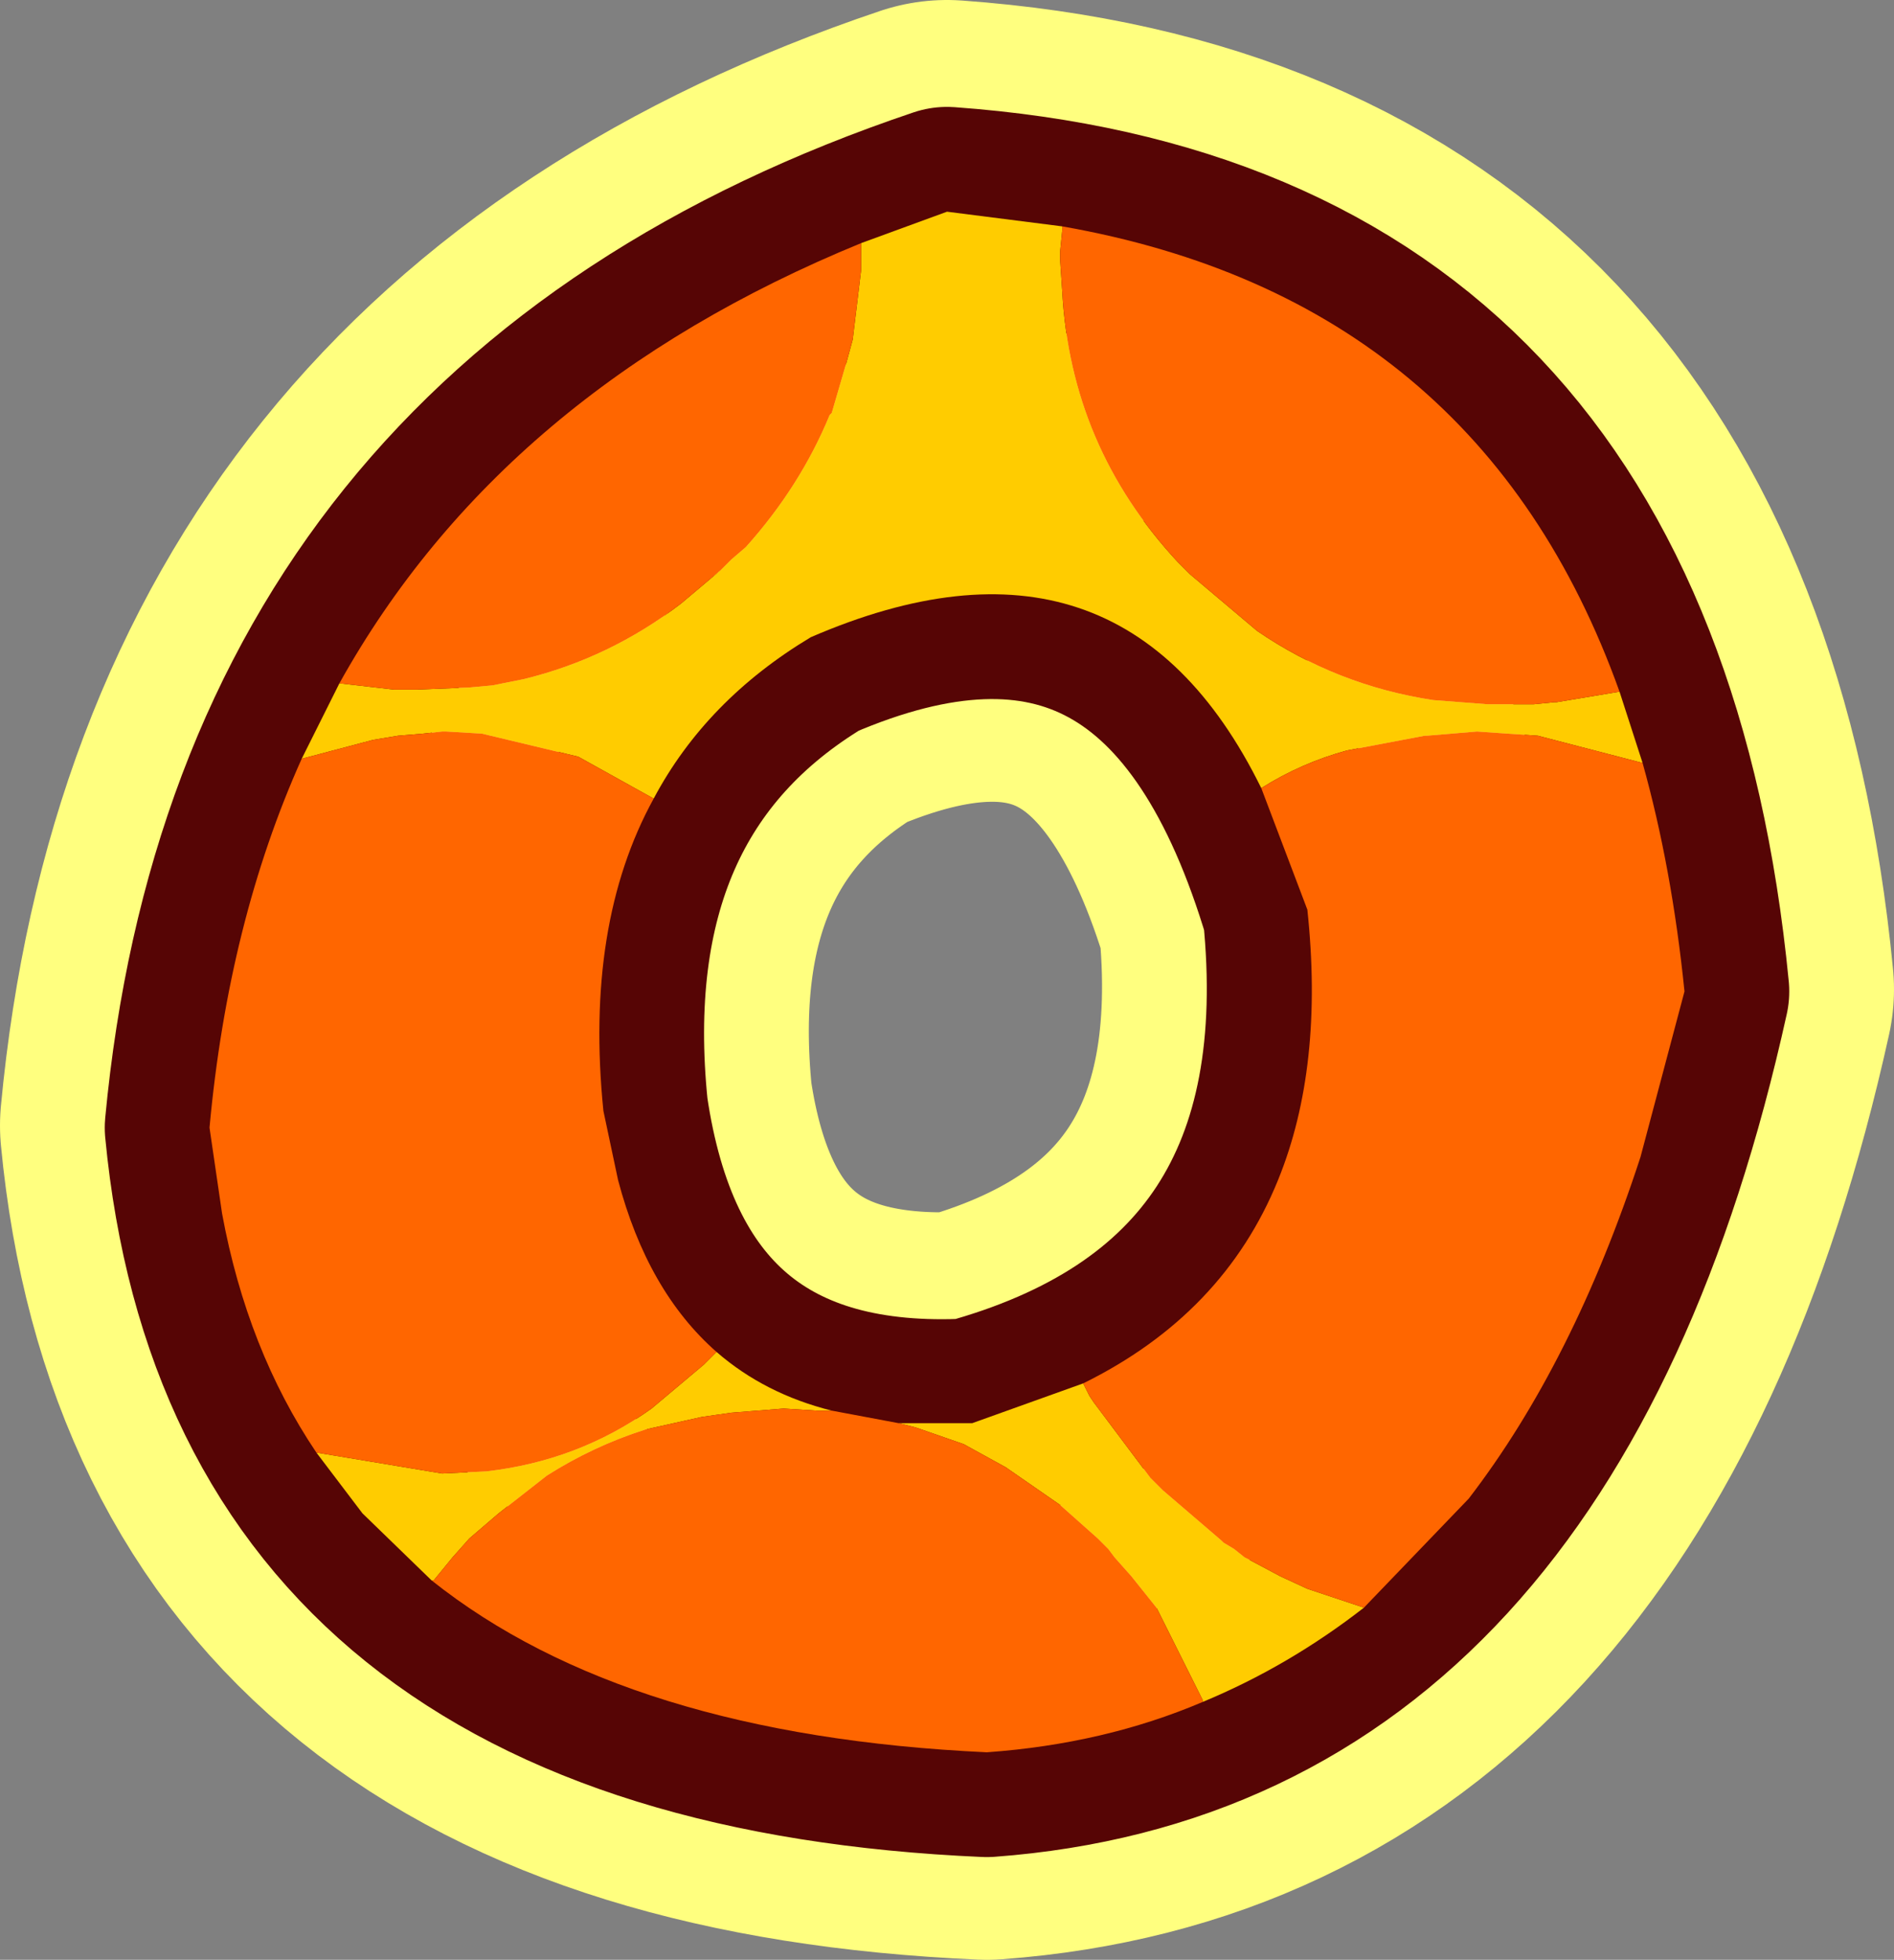 <?xml version="1.0" encoding="UTF-8" standalone="no"?>
<svg xmlns:ffdec="https://www.free-decompiler.com/flash" xmlns:xlink="http://www.w3.org/1999/xlink" ffdec:objectType="shape" height="46.75px" width="45.2px" xmlns="http://www.w3.org/2000/svg">
  <rect width="100%" height="100%" fill="#808080" stroke="none"/>
  <g transform="matrix(1.0, 0.0, 0.0, 1.0, 22.6, 23.4)">
    <path d="M17.6 0.2 Q13.8 17.4 0.95 18.35 -16.25 17.6 -17.6 3.45 -16.05 -13.0 0.0 -18.4 15.9 -17.25 17.6 0.2 M-8.2 3.05 Q-7.05 10.9 0.6 10.5 9.6 8.05 8.6 -1.75 5.55 -12.05 -3.25 -8.25 -9.0 -4.8 -8.2 3.05 Z" fill="none" stroke="#ffff7f" stroke-linecap="round" stroke-linejoin="round" stroke-width="10.0"/>
    <path d="M0.95 18.4 Q-16.25 17.65 -17.6 3.5 -16.05 -12.95 0.0 -18.35 15.9 -17.2 17.6 0.25 13.8 17.45 0.95 18.4 M-8.2 3.1 Q-7.05 10.95 0.6 10.55 9.6 8.1 8.6 -1.7 5.55 -12.0 -3.25 -8.2 -9.0 -4.75 -8.2 3.1 Z" fill="none" stroke="#560505" stroke-linecap="round" stroke-linejoin="round" stroke-width="5.0"/>
    <path d="M2.75 -18.0 L2.75 -17.9 2.7 -17.4 2.7 -17.2 2.75 -16.45 Q2.95 -12.75 5.5 -10.0 L5.8 -9.7 7.4 -8.35 Q9.3 -7.05 11.6 -6.7 L12.9 -6.6 13.3 -6.6 14.0 -6.6 14.5 -6.65 14.55 -6.65 16.05 -6.9 16.6 -5.2 14.1 -5.85 12.65 -5.95 11.45 -5.85 11.4 -5.85 9.55 -5.5 Q8.45 -5.2 7.5 -4.6 4.15 -11.4 -3.25 -8.2 -5.75 -6.7 -7.0 -4.35 L-8.8 -5.35 -11.1 -5.9 -11.95 -5.95 -12.05 -5.95 -12.5 -5.9 -13.1 -5.85 -13.7 -5.75 -15.4 -5.3 -14.5 -7.1 -13.2 -6.95 -12.65 -6.95 -11.4 -7.0 -10.85 -7.05 -10.1 -7.2 Q-8.05 -7.7 -6.35 -9.0 L-5.4 -9.8 -5.15 -10.05 -4.8 -10.35 Q-3.5 -11.8 -2.8 -13.5 L-2.75 -13.55 -2.4 -14.75 -2.25 -15.3 -2.05 -16.95 -2.05 -17.35 -2.05 -17.55 -2.05 -17.6 0.0 -18.35 2.75 -18.0 M9.95 14.95 Q8.15 16.35 6.1 17.2 L6.1 17.15 5.0 14.95 4.4 14.2 4.0 13.75 3.85 13.55 3.7 13.4 3.6 13.3 2.7 12.5 1.4 11.6 0.4 11.05 -0.75 10.65 -1.15 10.55 0.6 10.55 3.25 9.6 3.4 9.9 3.5 10.05 4.85 11.85 5.15 12.15 5.5 12.45 6.55 13.35 6.6 13.4 6.85 13.55 7.1 13.75 7.2 13.8 7.95 14.2 8.6 14.5 9.95 14.95 M-12.3 14.3 L-13.95 12.7 -15.05 11.25 -12.05 11.75 -11.0 11.7 Q-8.8 11.45 -7.05 10.2 L-5.8 9.15 -5.5 8.85 Q-4.35 9.85 -2.75 10.25 L-3.1 10.25 -3.9 10.2 -5.15 10.3 -5.85 10.4 -7.2 10.7 Q-8.45 11.1 -9.55 11.8 L-10.7 12.7 -11.4 13.3 -11.8 13.75 -12.25 14.3 -12.3 14.3" fill="#ffcc00" fill-rule="evenodd" stroke="none"/>
    <path d="M16.05 -6.9 L14.55 -6.65 14.5 -6.65 14.0 -6.6 13.3 -6.6 12.9 -6.6 11.6 -6.7 Q9.3 -7.05 7.4 -8.35 L5.8 -9.7 5.5 -10.0 Q2.95 -12.75 2.75 -16.45 L2.7 -17.2 2.7 -17.4 2.75 -17.9 2.75 -18.0 Q12.7 -16.25 16.05 -6.9 M-2.05 -17.6 L-2.05 -17.55 -2.05 -17.35 -2.05 -16.95 -2.25 -15.3 -2.4 -14.75 -2.75 -13.55 -2.8 -13.5 Q-3.5 -11.8 -4.8 -10.35 L-5.15 -10.05 -5.4 -9.8 -6.35 -9.0 Q-8.05 -7.7 -10.1 -7.2 L-10.85 -7.05 -11.4 -7.0 -12.65 -6.95 -13.2 -6.95 -14.5 -7.1 Q-10.6 -14.1 -2.05 -17.6 M-15.4 -5.3 L-13.7 -5.75 -13.1 -5.85 -12.5 -5.9 -12.05 -5.95 -11.95 -5.95 -11.1 -5.9 -8.8 -5.35 -7.0 -4.35 Q-8.65 -1.35 -8.2 3.1 L-7.85 4.75 Q-7.15 7.4 -5.5 8.85 L-5.8 9.15 -7.05 10.2 Q-8.8 11.45 -11.0 11.7 L-12.05 11.75 -15.05 11.25 Q-16.7 8.8 -17.3 5.55 L-17.6 3.5 Q-17.15 -1.4 -15.4 -5.3 M7.5 -4.6 Q8.45 -5.2 9.55 -5.5 L11.4 -5.85 11.45 -5.85 12.65 -5.95 14.1 -5.85 16.6 -5.2 Q17.3 -2.7 17.6 0.25 L16.55 4.2 Q14.95 9.1 12.45 12.35 L9.95 14.95 8.6 14.5 7.95 14.2 7.2 13.8 7.1 13.75 6.85 13.55 6.6 13.4 6.55 13.35 5.5 12.45 5.15 12.15 4.85 11.85 3.5 10.05 3.4 9.9 3.25 9.6 Q6.6 7.95 7.9 4.75 9.0 2.05 8.6 -1.7 L7.5 -4.6 M6.1 17.2 Q3.75 18.2 0.95 18.4 -7.65 18.0 -12.3 14.3 L-12.25 14.3 -11.8 13.75 -11.4 13.3 -10.7 12.7 -9.55 11.8 Q-8.45 11.1 -7.2 10.7 L-5.85 10.4 -5.15 10.3 -3.9 10.2 -3.1 10.25 -2.75 10.25 -1.15 10.55 -0.75 10.65 0.4 11.05 1.4 11.6 2.7 12.5 3.6 13.3 3.7 13.4 3.85 13.55 4.0 13.75 4.4 14.2 5.0 14.95 6.1 17.15 6.1 17.2" fill="#ff6600" fill-rule="evenodd" stroke="none"/>
  </g>
</svg>
